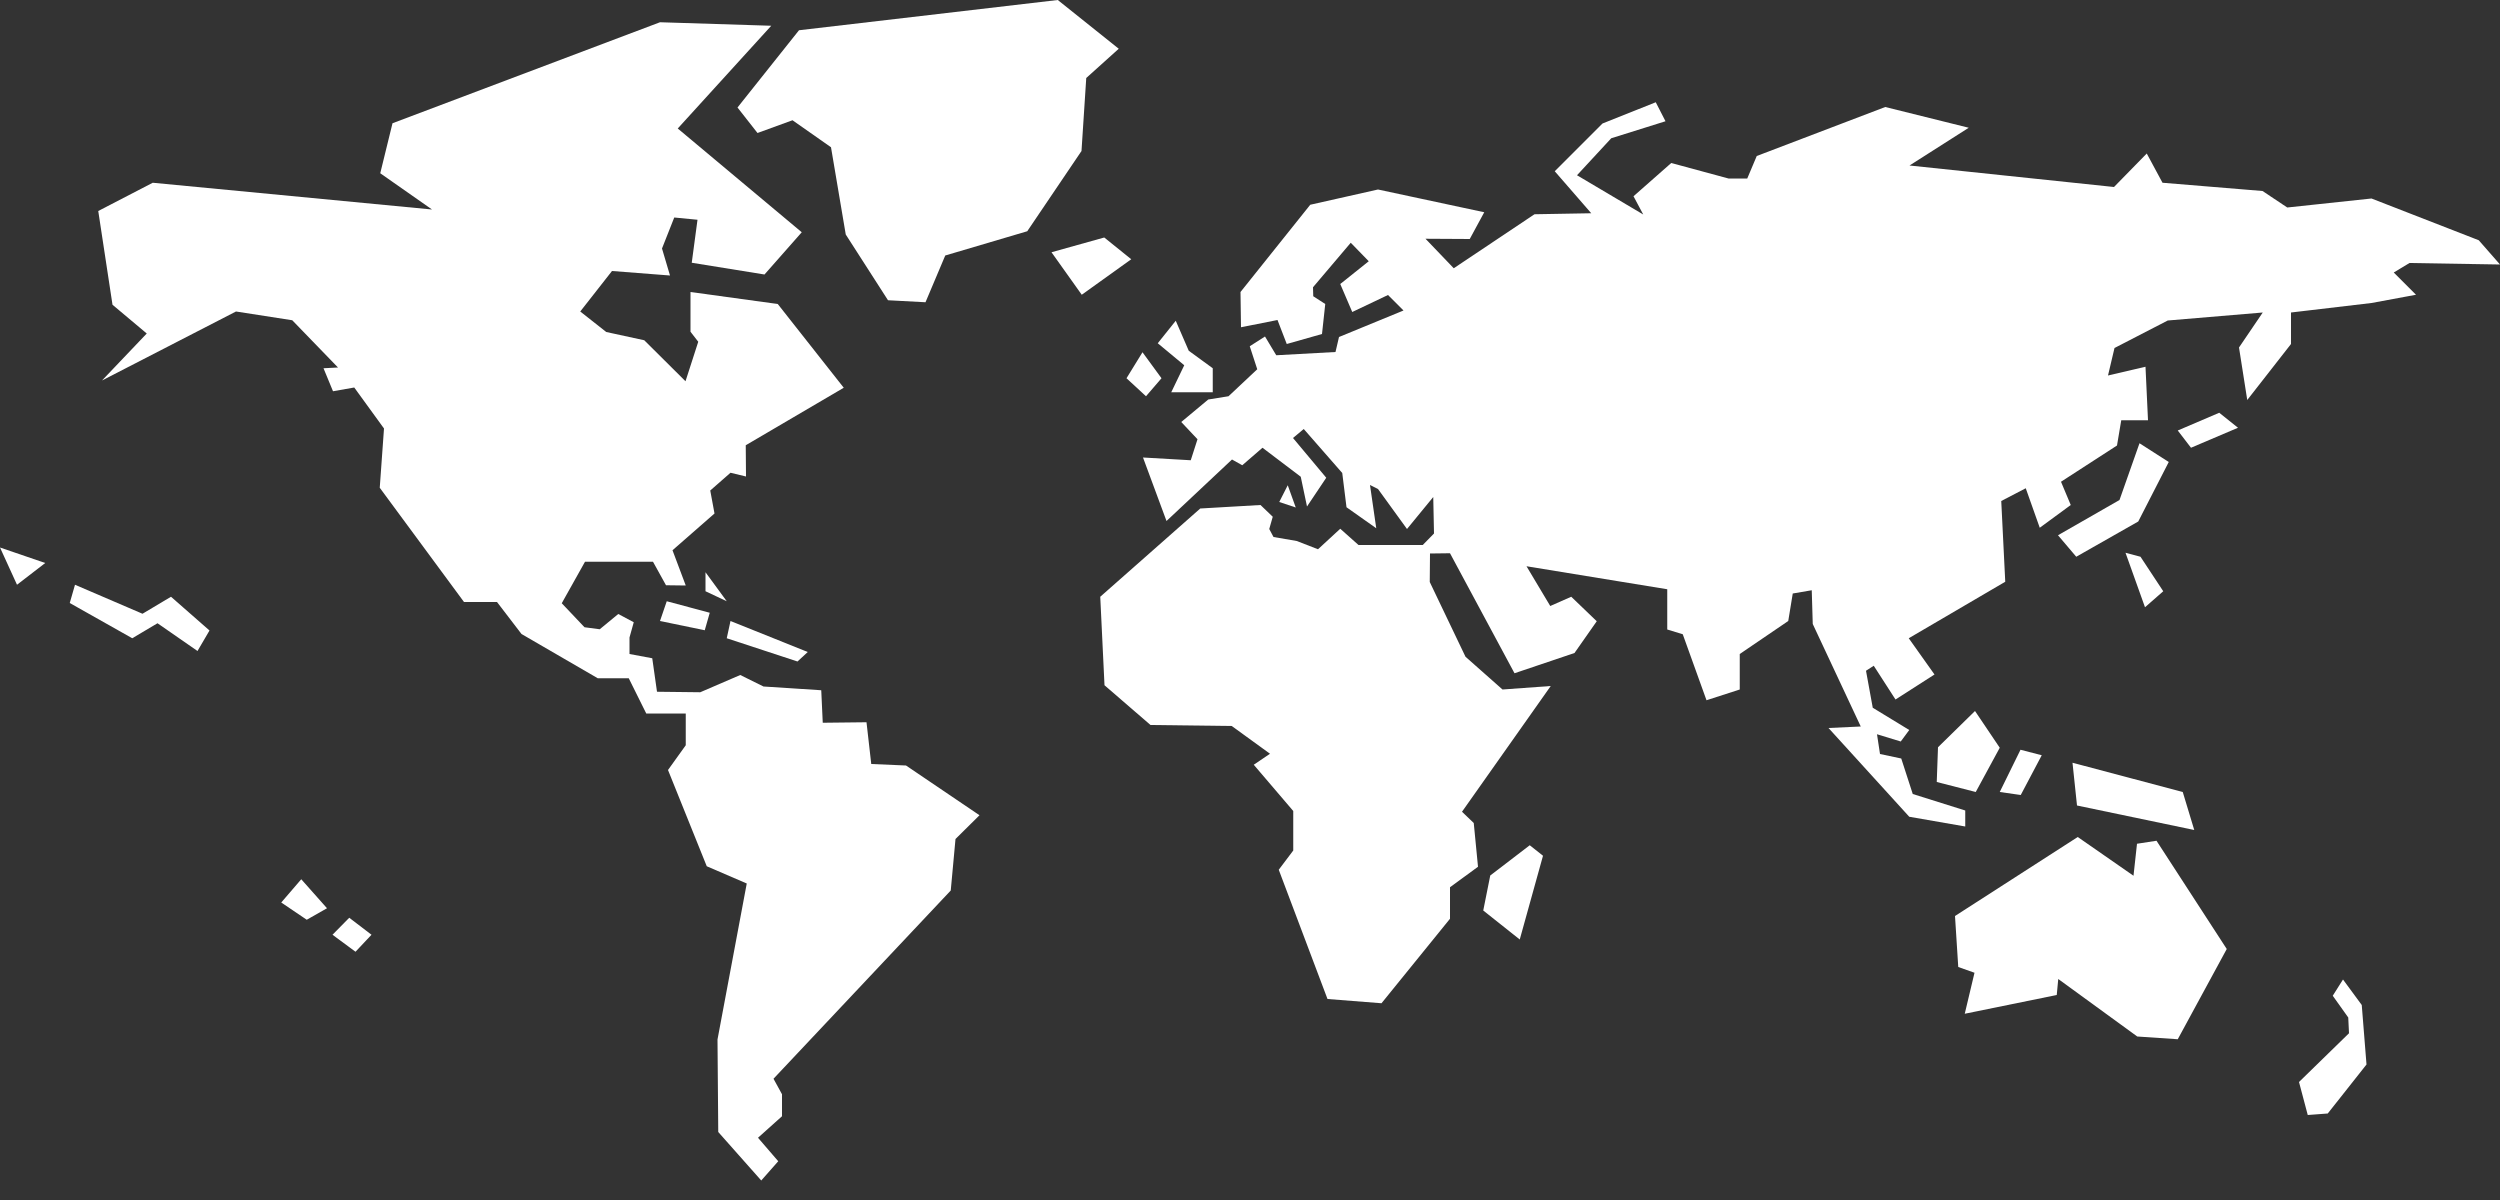 <svg width="100" height="48" viewBox="0 0 100 48" xmlns="http://www.w3.org/2000/svg"><rect x="0" y="0" width="100" height="48" fill="#333333" stroke="none"/><title>info-cuatro</title><g fill="#FFF" fill-rule="evenodd"><path d="M34.85 30.56l-.19-1.67-1.75.02-.06-1.3-2.31-.15-.93-.46-1.6.69-1.73-.02-.19-1.34-.91-.17v-.66l.17-.61-.62-.33-.74.61-.61-.08-.91-.96.93-1.66h2.72l.52.94.79.01-.53-1.41 1.68-1.47-.17-.92.81-.71.62.15-.01-1.25 3.92-2.3-2.64-3.35-3.49-.48v1.59l.31.4-.51 1.58-1.65-1.64-1.52-.33-1.04-.82 1.27-1.62 2.32.18-.32-1.08.49-1.24.93.09-.23 1.72 2.91.47 1.49-1.69-4.96-4.15 3.74-4.11L26.4.89 15.7 4.93l-.49 2 2.07 1.45L6.11 7.31 3.93 8.44l.57 3.75 1.37 1.15-1.79 1.88 5.36-2.76 2.25.35 1.83 1.89-.58.03.38.92.85-.15 1.19 1.64-.17 2.37 3.37 4.57h1.32l.98 1.28 3.05 1.77h1.24l.7 1.41h1.58v1.27l-.71.99 1.55 3.85 1.6.69-1.17 6.24.03 3.7 1.72 1.94.68-.77-.81-.94.96-.86v-.88l-.34-.62 7.09-7.53.19-2.06.96-.95-2.94-1.99-1.39-.06z"/><path d="M43.45 3.12l1.3-1.17L42.31 0 31.96 1.21 29.5 4.3l.8 1.02 1.4-.51 1.54 1.08.59 3.49 1.69 2.63 1.5.08.79-1.87 3.28-.97 2.17-3.21.19-2.92zM44.17 9.5l-2.11.59 1.21 1.7 1.98-1.42-1.08-.87zM26.4 24.84l1.79.37.2-.7-1.72-.46-.27.79zM28.22 22.89v.76l.85.4-.85-1.16zM32.31 26.08l-3.09-1.24-.15.69 2.83.93.41-.38zM.68 23.39l1.13-.87L0 21.9l.68 1.49zM5.7 24.55L3 23.39l-.21.73 2.5 1.41 1.01-.6 1.6 1.11.48-.82-1.54-1.35-1.14.68zM11.25 36.1l1.02.69.81-.46-1.03-1.16-.8.93zM13.3 37.39l.92.68.64-.68-.89-.68-.67.68zM45.84 15.85l.62-.72-.76-1.04-.64 1.04.78.72zM46.85 15.69h1.66v-.96l-.96-.7-.52-1.2-.72.9 1.06.88-.52 1.08zM51.17 20.08l.66.22-.32-.89-.34.67zM59.61 35.02l-.28 1.4 1.46 1.16.93-3.35-.53-.42-1.58 1.21zM77.52 29.89l-.05 1.39 1.56.4.96-1.77-.99-1.47-1.48 1.45zM81.67 30.21l-.85-.22-.83 1.69.84.12.84-1.59zM83.08 32.22l4.69.98-.46-1.52-4.41-1.17.18 1.71zM85.48 33.75l-.14 1.28-2.23-1.55-4.91 3.16.13 2.04.65.23-.39 1.64 3.68-.75.06-.64 3.16 2.3 1.62.11 1.96-3.61-2.81-4.33-.78.12zM93.72 39.18l-.41.65.62.87.03.63-2 1.95.35 1.32.8-.06 1.55-1.96-.19-2.38-.75-1.02zM84.78 20l-2.46 1.41.73.86 2.48-1.41 1.22-2.38-1.17-.75-.8 2.27zM85.62 22.27l-.6-.16.78 2.18.73-.64-.91-1.38zM87.11 17.22l.53.69 1.88-.8-.75-.6-1.66.71z"/><path d="M96.38 10.52l3.62.06-.85-.97-4.29-1.67-3.37.36-.99-.66-4-.33-.63-1.17-1.31 1.34-8.18-.86 2.37-1.51-3.34-.83-5.14 1.96-.38.9h-.75l-2.29-.62-1.51 1.33.39.73-2.65-1.57 1.37-1.48 2.17-.68-.39-.76-2.13.85-1.91 1.91 1.46 1.68-2.27.04-3.23 2.16-1.13-1.18 1.77.01.58-1.07-4.25-.91-2.71.61-2.79 3.49.02 1.41 1.46-.29.37.96 1.41-.4.13-1.2-.48-.31-.01-.36 1.51-1.78.72.74-1.14.91.48 1.12 1.43-.68.62.62-2.58 1.06-.14.6-2.37.13-.45-.75-.61.39.3.92-1.15 1.08-.81.13-1.08.9.65.69-.27.84-1.91-.11.94 2.54 2.62-2.46.41.23.81-.7 1.53 1.16.25 1.19.77-1.15-1.33-1.59.43-.36 1.54 1.76.17 1.37 1.19.84-.25-1.73.32.16 1.16 1.6 1.05-1.28.03 1.46-.45.46h-2.57l-.73-.65-.89.82-.85-.33-.93-.16-.17-.32.14-.49-.49-.47-2.41.14-4 3.53.17 3.54L46.02 29l3.25.04 1.53 1.11-.65.44 1.58 1.85v1.58l-.58.77 1.95 5.17 2.16.17L58 36.75v-1.26l1.12-.82-.17-1.75-.47-.45 3.55-5.03-1.93.14-1.48-1.31-1.43-2.99.01-1.14.8-.01 2.58 4.8 2.4-.81.89-1.27-1.02-.98-.84.37-.95-1.59 5.63.92v1.61l.62.19.95 2.64 1.33-.43v-1.42l1.94-1.32.18-1.1.76-.13.04 1.35 1.92 4.1-1.29.06 3.23 3.55 2.24.39v-.64l-2.1-.66-.46-1.42-.85-.18-.12-.79.95.29.34-.46-1.46-.89-.27-1.48.31-.2.87 1.35 1.56-1-1.03-1.45 3.86-2.26-.16-3.23.98-.51.56 1.58 1.24-.91-.39-.93 2.24-1.45.17-1.01h1.07l-.1-2.14-1.5.35.26-1.1 2.13-1.1 3.8-.32-.95 1.4.33 2.1 1.75-2.24V12.5l3.22-.38 1.78-.33-.89-.89.63-.38z"/></g></svg>